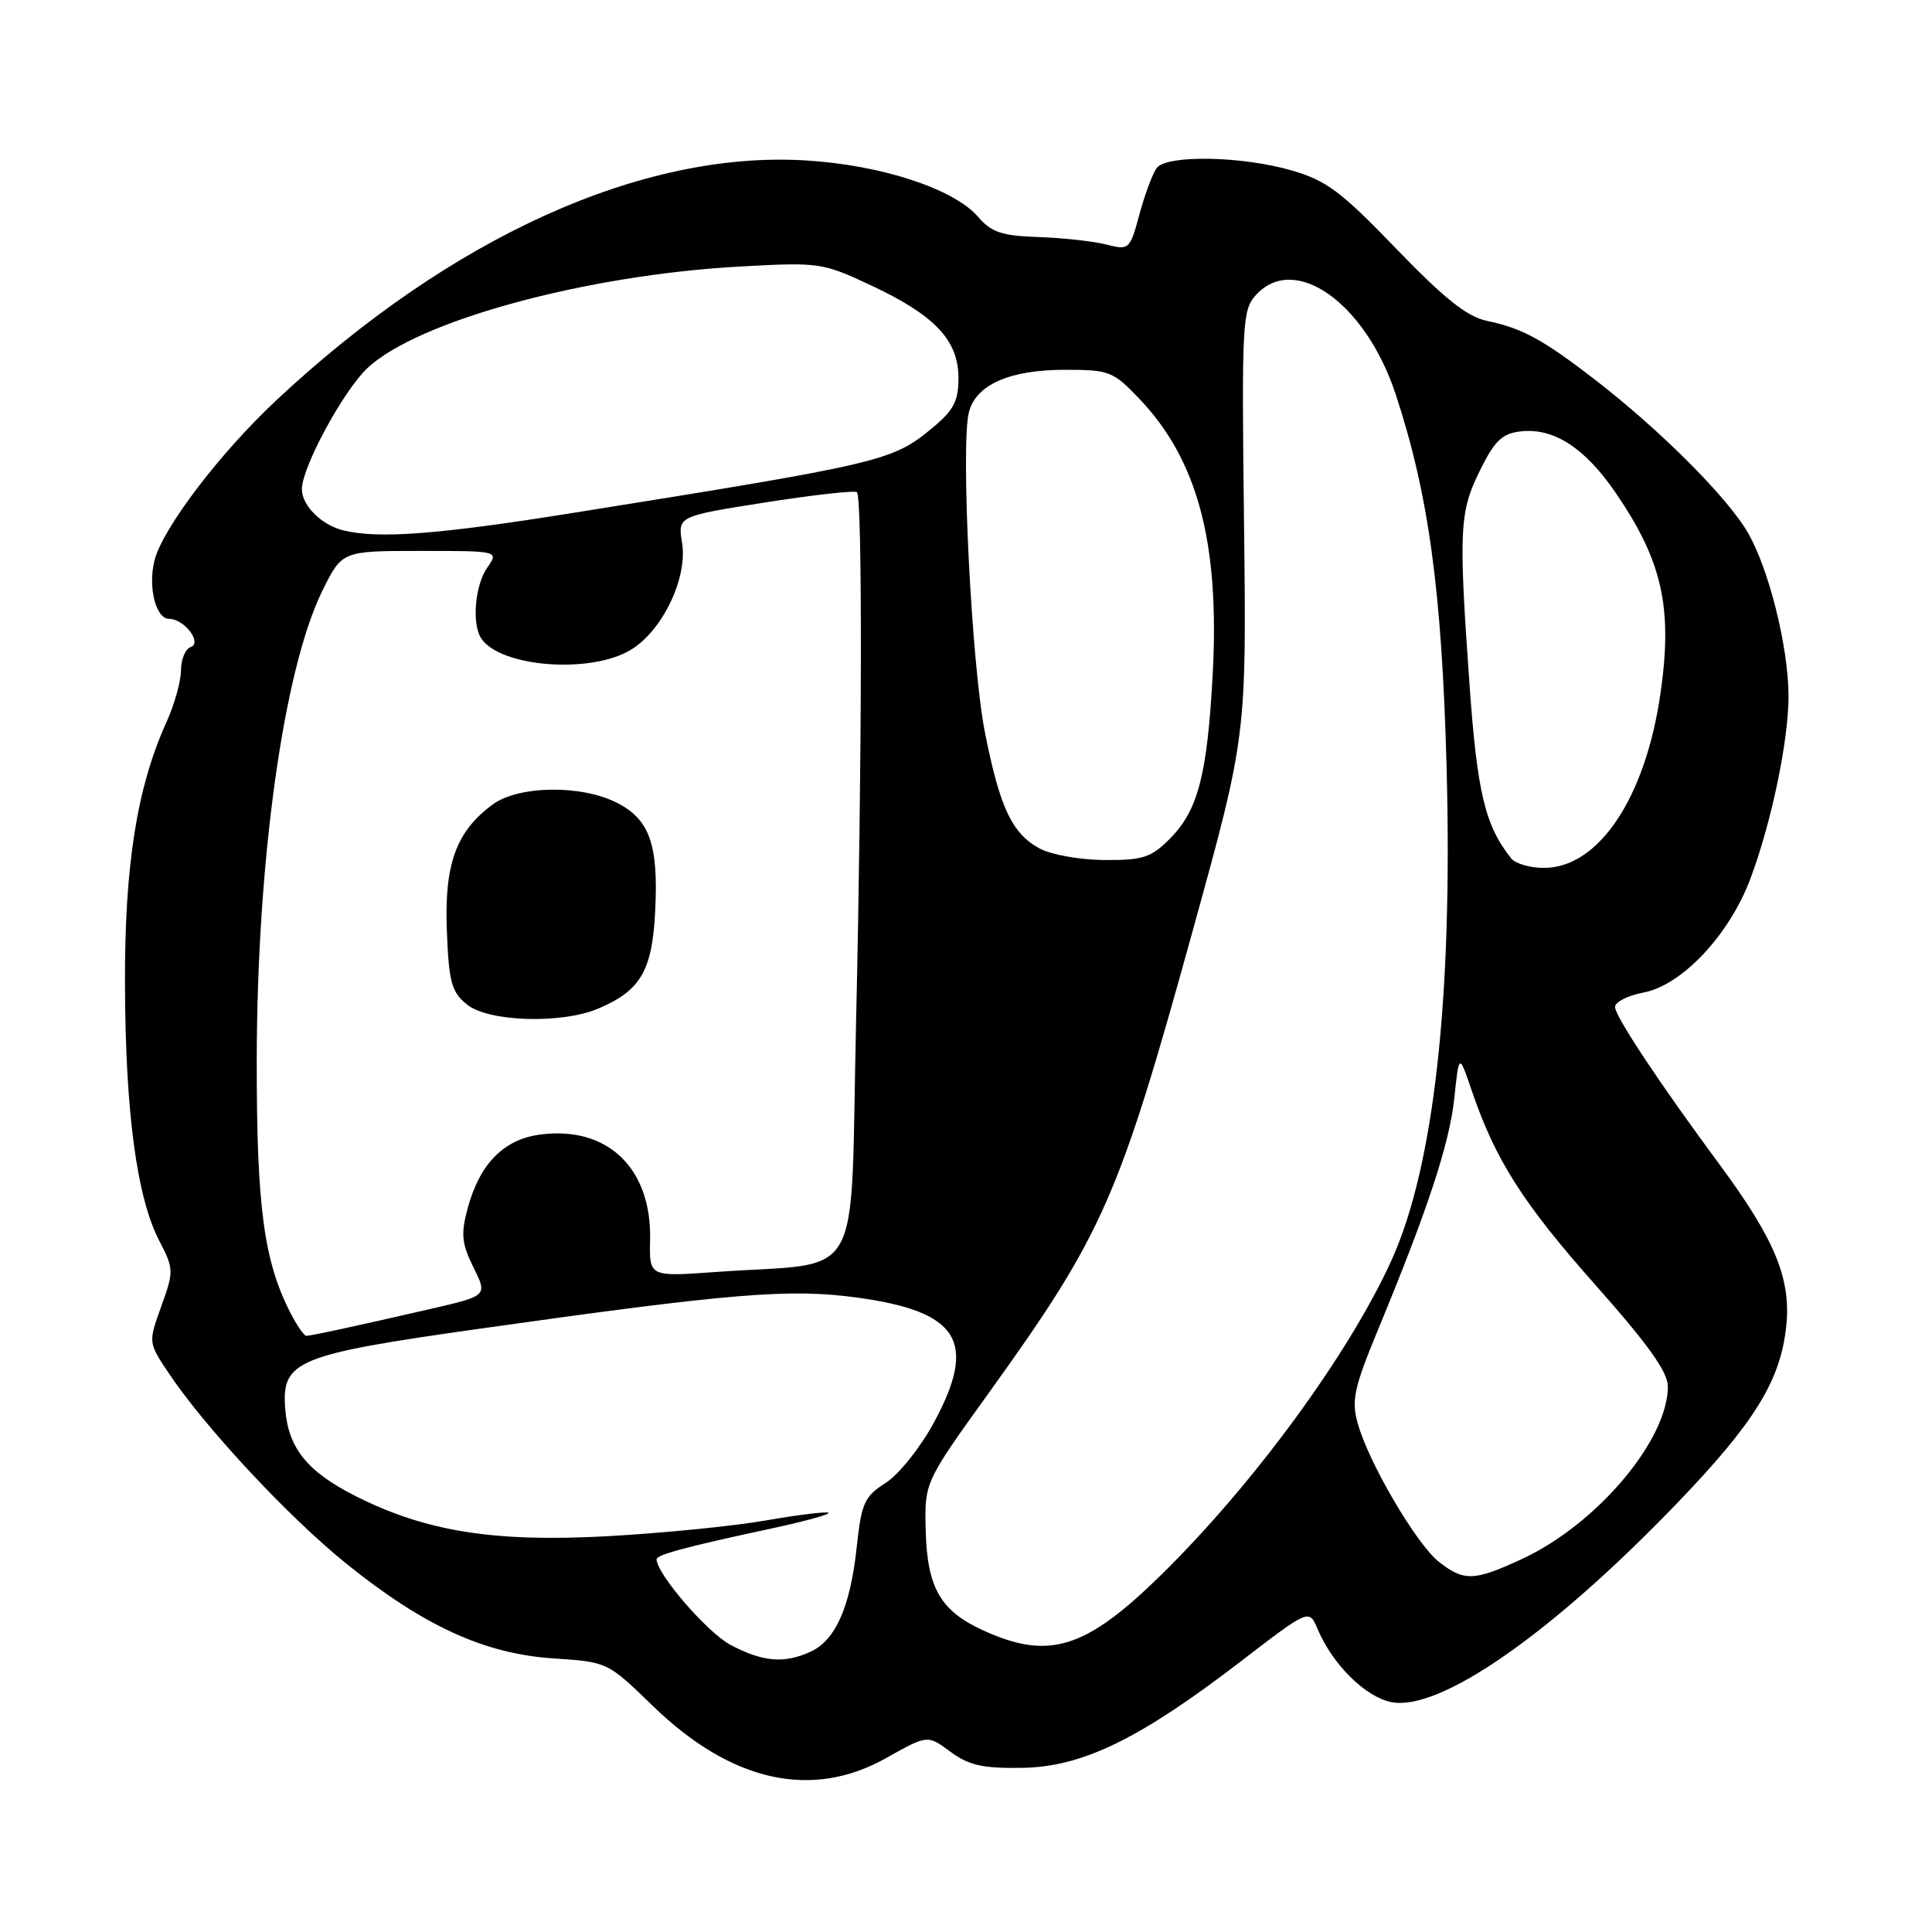<?xml version="1.0" encoding="UTF-8" standalone="no"?>
<!DOCTYPE svg PUBLIC "-//W3C//DTD SVG 1.1//EN" "http://www.w3.org/Graphics/SVG/1.1/DTD/svg11.dtd" >
<svg xmlns="http://www.w3.org/2000/svg" xmlns:xlink="http://www.w3.org/1999/xlink" version="1.1" viewBox="0 0 256 256">
 <g >
 <path fill="currentColor"
d=" M 117.46 232.93 C 122.90 229.87 122.90 229.87 125.93 232.11 C 128.38 233.92 130.20 234.33 135.44 234.25 C 143.43 234.13 151.04 230.42 164.48 220.09 C 173.46 213.19 173.46 213.19 174.58 215.84 C 176.58 220.58 180.96 224.90 184.42 225.55 C 190.82 226.75 205.56 216.49 222.09 199.32 C 232.50 188.51 235.94 182.94 236.69 175.69 C 237.34 169.44 235.17 164.20 227.84 154.29 C 219.96 143.64 214.00 134.66 214.00 133.43 C 214.00 132.77 215.69 131.91 217.75 131.52 C 222.86 130.57 229.16 123.87 231.94 116.42 C 234.75 108.93 237.00 98.08 236.99 92.18 C 236.96 85.68 234.37 75.30 231.56 70.51 C 228.81 65.82 220.01 57.02 211.50 50.43 C 204.45 44.98 201.74 43.50 197.00 42.51 C 194.38 41.95 191.37 39.56 185.00 32.95 C 177.65 25.32 175.77 23.92 171.07 22.56 C 164.49 20.67 154.63 20.50 153.28 22.25 C 152.75 22.94 151.72 25.68 151.00 28.34 C 149.71 33.10 149.63 33.17 146.59 32.40 C 144.89 31.97 140.86 31.52 137.62 31.41 C 132.76 31.25 131.38 30.79 129.62 28.75 C 126.41 25.02 116.82 21.87 106.80 21.26 C 85.08 19.93 59.75 31.40 36.60 53.05 C 29.12 60.05 21.53 70.03 20.47 74.27 C 19.59 77.77 20.64 82.00 22.40 82.00 C 24.42 82.00 26.86 85.20 25.25 85.75 C 24.56 85.98 23.99 87.37 23.98 88.83 C 23.97 90.30 23.11 93.37 22.07 95.66 C 18.14 104.32 16.50 114.68 16.56 130.50 C 16.62 147.41 18.13 158.66 21.09 164.38 C 23.04 168.14 23.05 168.42 21.38 173.07 C 19.65 177.87 19.65 177.87 22.24 181.78 C 26.97 188.93 38.20 201.00 45.90 207.20 C 56.16 215.47 64.22 219.15 73.35 219.75 C 80.50 220.22 80.50 220.22 86.50 226.04 C 96.89 236.13 107.59 238.51 117.46 232.93 Z  M 96.80 217.96 C 93.74 216.34 87.00 208.54 87.00 206.61 C 87.00 206.01 91.00 204.94 102.33 202.51 C 106.64 201.58 109.99 200.66 109.79 200.46 C 109.59 200.25 105.84 200.71 101.46 201.47 C 97.08 202.23 87.60 203.17 80.40 203.56 C 65.41 204.37 56.41 202.93 47.10 198.23 C 40.69 194.99 38.19 191.88 37.79 186.64 C 37.31 180.30 39.29 179.49 63.50 176.07 C 97.08 171.33 104.64 170.71 113.61 171.94 C 127.10 173.79 129.55 177.78 123.75 188.49 C 121.95 191.81 119.10 195.38 117.36 196.49 C 114.53 198.30 114.15 199.15 113.52 205.00 C 112.67 212.93 110.71 217.35 107.40 218.86 C 103.90 220.46 101.08 220.22 96.80 217.96 Z  M 130.33 216.06 C 124.61 213.47 122.85 210.40 122.66 202.74 C 122.50 196.41 122.50 196.41 131.10 184.46 C 146.19 163.46 148.26 158.76 158.13 123.00 C 165.17 97.50 165.17 97.50 164.84 69.36 C 164.52 42.82 164.61 41.09 166.40 39.11 C 171.52 33.45 180.92 40.10 184.93 52.23 C 189.30 65.48 191.05 78.26 191.68 101.61 C 192.50 132.26 190.01 154.54 184.40 166.95 C 178.77 179.38 166.13 196.64 153.84 208.70 C 143.85 218.49 139.02 220.01 130.33 216.06 Z  M 190.65 206.94 C 187.67 204.59 181.32 193.76 179.89 188.55 C 179.06 185.55 179.43 183.85 182.56 176.28 C 189.17 160.32 192.06 151.57 192.70 145.53 C 193.33 139.56 193.33 139.56 195.02 144.53 C 198.14 153.70 201.79 159.43 211.42 170.29 C 218.39 178.14 221.00 181.80 221.00 183.72 C 221.00 190.82 211.60 201.95 201.74 206.54 C 195.34 209.52 193.99 209.57 190.65 206.94 Z  M 38.53 174.05 C 34.97 167.18 34.00 159.94 34.02 140.54 C 34.05 113.96 37.59 88.65 42.73 78.25 C 45.33 73.00 45.33 73.00 55.72 73.00 C 66.11 73.00 66.11 73.00 64.56 75.22 C 62.93 77.54 62.50 82.70 63.77 84.60 C 66.32 88.42 78.31 89.33 83.61 86.09 C 87.80 83.54 91.13 76.57 90.38 71.93 C 89.80 68.40 89.80 68.40 101.44 66.57 C 107.84 65.57 113.29 64.96 113.55 65.22 C 114.29 65.96 114.23 100.65 113.44 135.18 C 112.61 171.06 114.82 167.10 94.77 168.55 C 86.03 169.18 86.03 169.18 86.14 164.28 C 86.36 154.77 80.46 149.14 71.54 150.34 C 66.73 150.98 63.56 154.22 61.97 160.10 C 61.05 163.54 61.17 164.76 62.74 167.94 C 64.60 171.70 64.60 171.70 57.05 173.44 C 46.92 175.77 41.23 177.00 40.58 177.00 C 40.29 177.00 39.37 175.67 38.53 174.05 Z  M 79.28 133.64 C 84.90 131.26 86.43 128.63 86.82 120.66 C 87.25 111.92 86.08 108.61 81.82 106.41 C 77.09 103.96 68.75 104.06 65.28 106.60 C 60.44 110.16 58.86 114.51 59.21 123.35 C 59.48 130.17 59.83 131.44 61.87 133.10 C 64.73 135.41 74.38 135.71 79.28 133.64 Z  M 200.25 113.75 C 196.77 109.39 195.73 105.03 194.71 90.58 C 193.26 70.12 193.38 67.83 196.12 62.30 C 198.06 58.38 199.05 57.44 201.50 57.16 C 205.86 56.66 210.01 59.34 214.07 65.28 C 220.27 74.34 221.65 80.48 220.03 91.83 C 218.05 105.68 211.84 115.00 204.59 115.00 C 202.75 115.00 200.80 114.44 200.25 113.75 Z  M 137.76 112.43 C 134.08 110.44 132.47 106.99 130.49 96.95 C 128.73 87.98 127.28 59.00 128.38 54.64 C 129.30 50.98 133.76 49.00 141.11 49.00 C 147.00 49.00 147.49 49.19 150.98 52.85 C 158.71 60.98 161.62 71.94 160.69 89.33 C 159.97 102.72 158.74 107.41 154.98 111.17 C 152.51 113.64 151.42 113.99 146.33 113.96 C 143.12 113.94 139.27 113.25 137.76 112.43 Z  M 45.50 70.28 C 42.61 69.58 40.00 66.98 40.00 64.82 C 40.00 61.94 45.47 51.82 48.66 48.80 C 55.29 42.52 77.64 36.42 98.16 35.31 C 108.54 34.74 108.98 34.80 115.41 37.81 C 123.86 41.77 127.00 45.08 127.00 50.07 C 127.00 53.19 126.37 54.37 123.44 56.79 C 118.21 61.10 116.81 61.43 75.71 68.00 C 58.03 70.82 50.17 71.42 45.50 70.28 Z "/>
</g>
</svg>